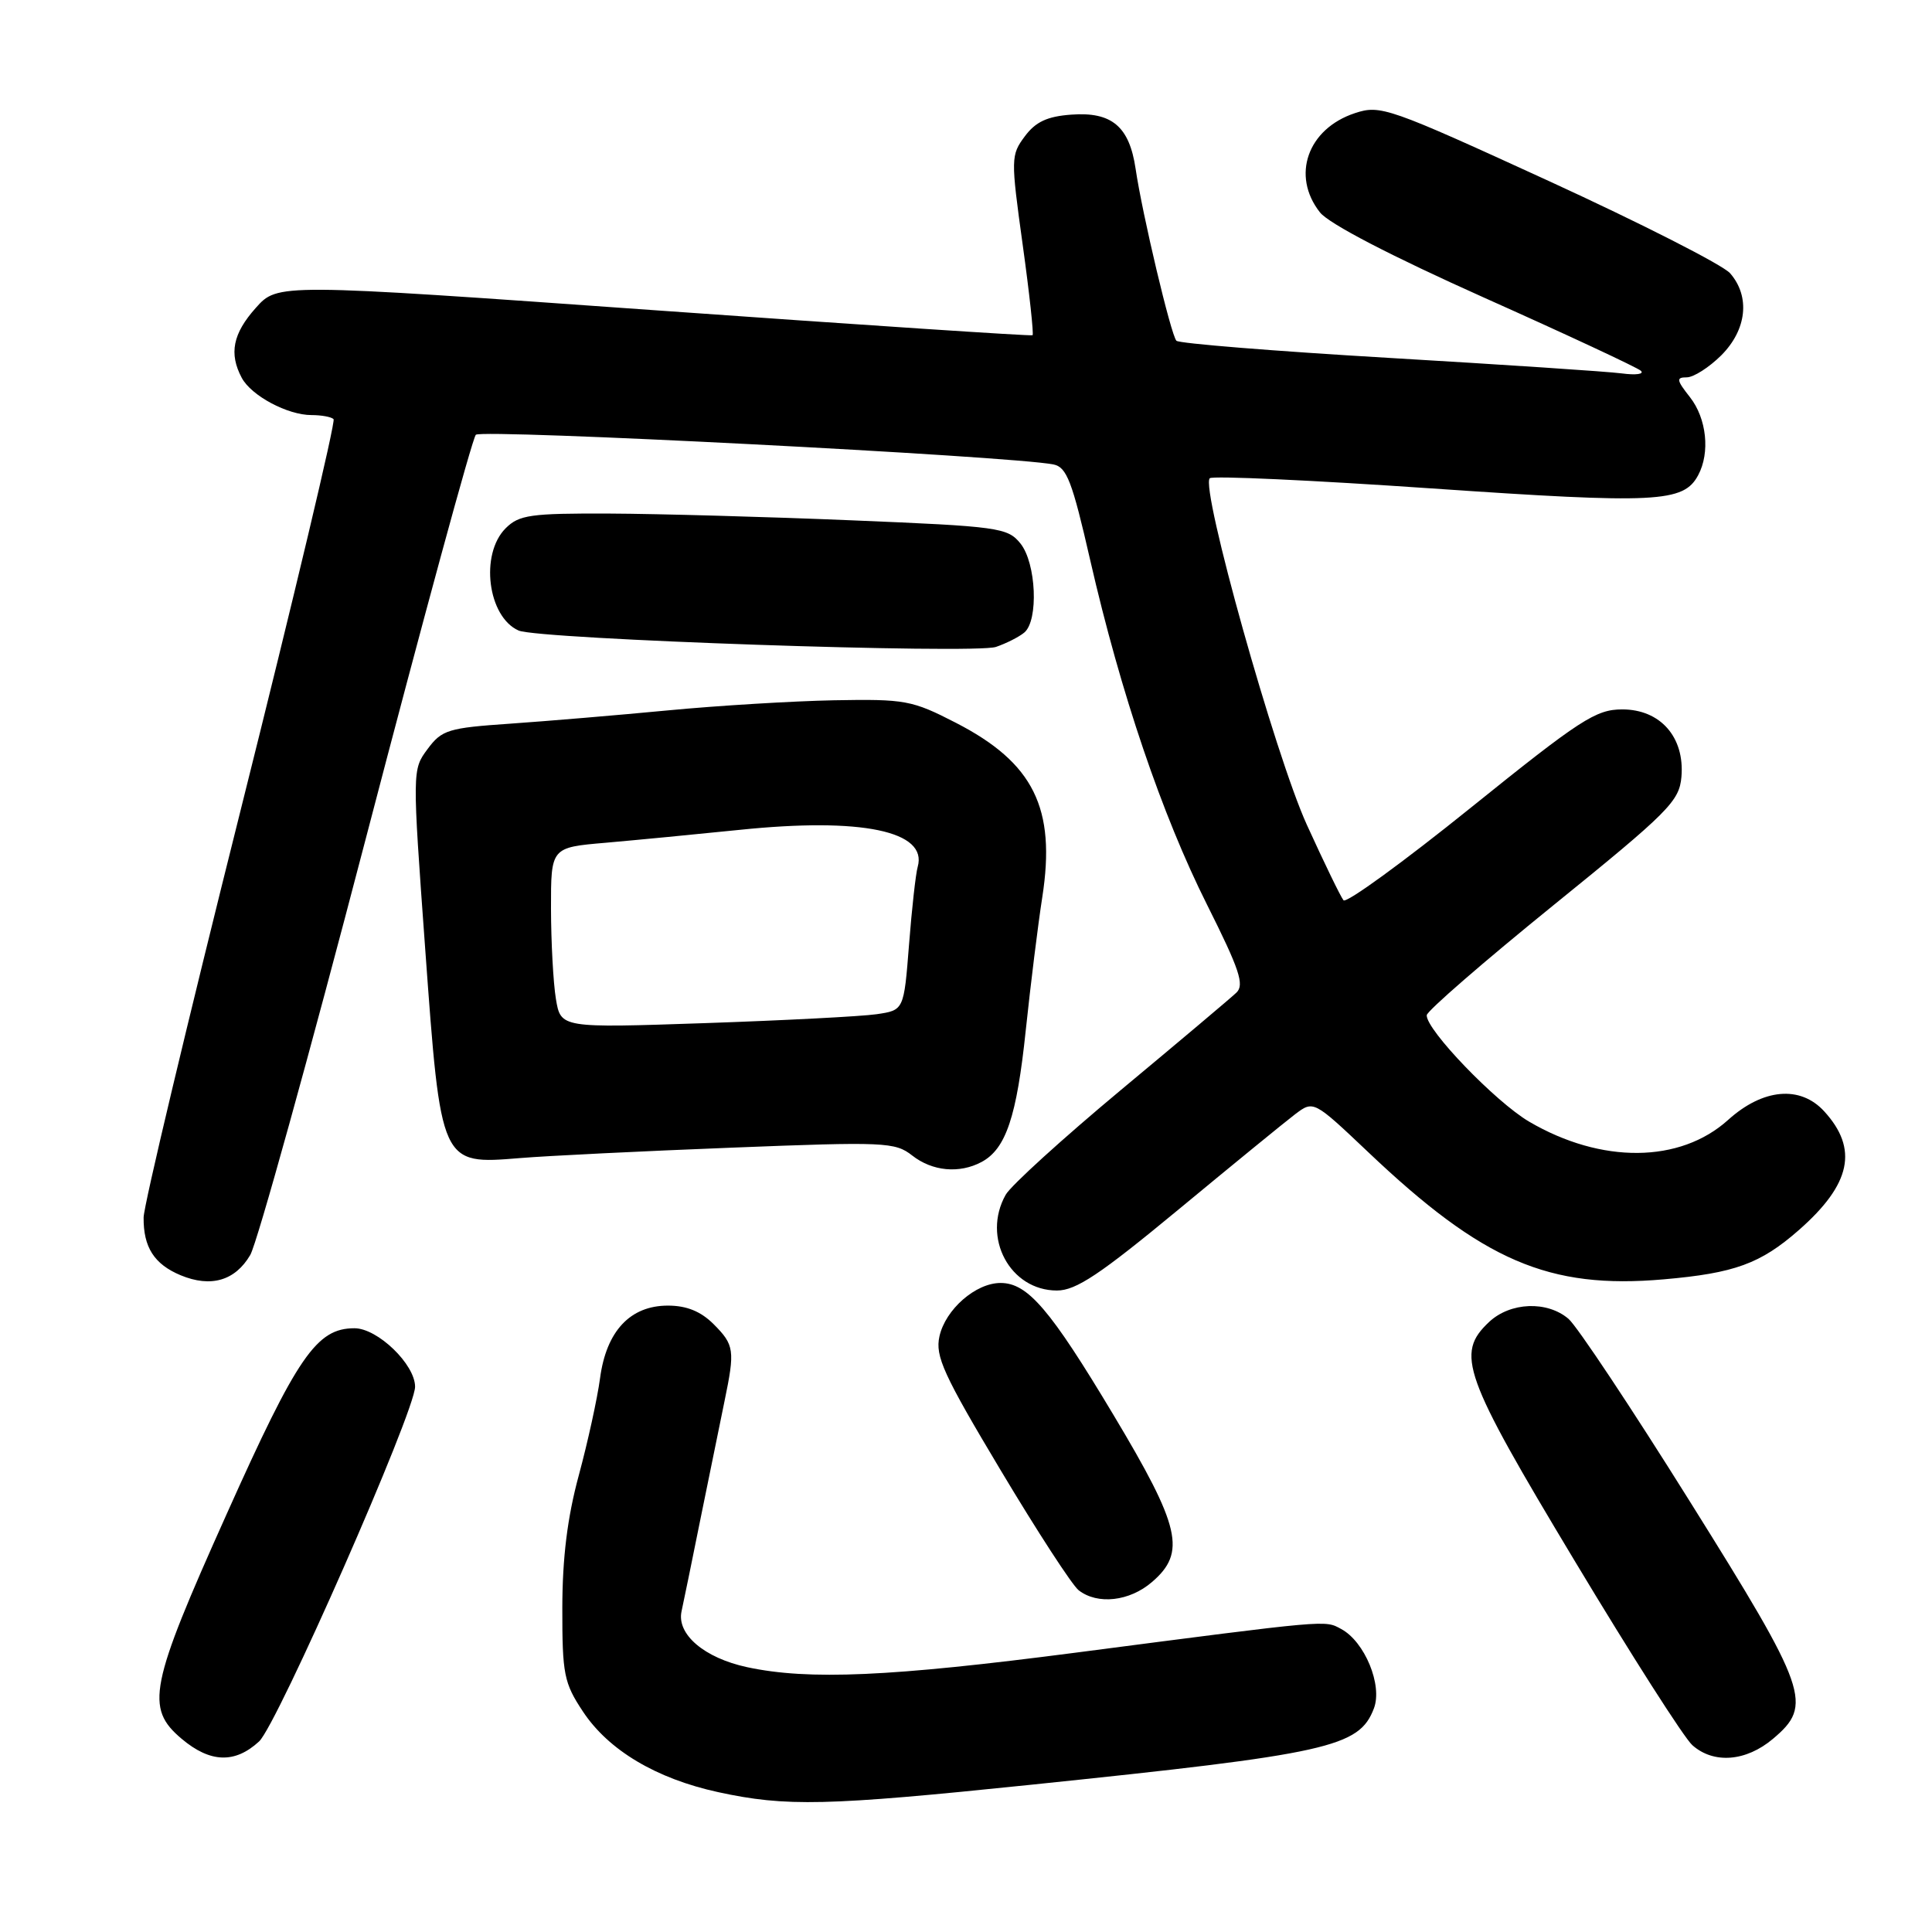 <?xml version="1.0" encoding="UTF-8" standalone="no"?>
<!DOCTYPE svg PUBLIC "-//W3C//DTD SVG 1.1//EN" "http://www.w3.org/Graphics/SVG/1.1/DTD/svg11.dtd" >
<svg xmlns="http://www.w3.org/2000/svg" xmlns:xlink="http://www.w3.org/1999/xlink" version="1.1" viewBox="0 0 256 256">
 <g >
 <path fill="currentColor"
d=" M 136.50 236.50 C 176.13 232.40 180.09 231.52 182.05 226.37 C 183.22 223.30 180.83 217.52 177.71 215.85 C 175.50 214.66 176.39 214.58 142.50 218.99 C 117.95 222.18 107.17 222.66 99.00 220.91 C 93.32 219.69 89.64 216.55 90.31 213.50 C 90.55 212.40 91.71 206.78 92.87 201.00 C 94.04 195.22 95.45 188.33 96.00 185.67 C 97.40 178.90 97.31 178.22 94.55 175.45 C 92.85 173.76 90.98 173.00 88.50 173.00 C 83.50 173.00 80.34 176.38 79.51 182.62 C 79.15 185.31 77.88 191.10 76.69 195.50 C 75.18 201.07 74.52 206.41 74.51 213.08 C 74.50 221.84 74.73 223.00 77.23 226.77 C 80.63 231.92 86.95 235.68 95.17 237.47 C 104.17 239.42 109.45 239.30 136.50 236.50 Z  M 34.33 230.75 C 36.74 228.52 55.00 187.01 55.00 183.75 C 55.00 180.79 50.04 176.00 46.97 176.00 C 41.95 176.00 39.42 179.67 30.03 200.63 C 19.79 223.44 19.22 226.32 24.08 230.41 C 27.86 233.59 31.13 233.70 34.33 230.75 Z  M 234.92 230.41 C 240.26 225.92 239.61 224.04 223.94 198.99 C 216.21 186.62 208.96 175.71 207.83 174.75 C 205.00 172.34 200.13 172.53 197.31 175.17 C 192.84 179.38 193.84 182.18 208.64 206.80 C 216.14 219.29 223.16 230.29 224.25 231.25 C 227.07 233.75 231.35 233.42 234.92 230.41 Z  M 152.64 209.63 C 157.21 205.71 156.43 202.33 147.55 187.50 C 139.16 173.49 136.18 170.00 132.58 170.00 C 129.28 170.00 125.27 173.51 124.48 177.08 C 123.90 179.71 125.01 182.14 132.59 194.81 C 137.42 202.89 142.07 210.05 142.93 210.72 C 145.44 212.67 149.67 212.19 152.64 209.63 Z  M 156.18 160.25 C 163.32 154.34 170.26 148.67 171.60 147.65 C 174.05 145.80 174.05 145.80 181.28 152.65 C 196.50 167.10 205.21 170.85 220.45 169.52 C 229.85 168.70 233.28 167.45 238.37 162.98 C 245.28 156.91 246.27 152.23 241.71 147.25 C 238.54 143.79 233.60 144.23 228.99 148.39 C 222.62 154.14 212.20 154.24 202.61 148.62 C 198.17 146.01 188.95 136.44 189.05 134.52 C 189.08 133.96 196.62 127.42 205.80 119.98 C 221.16 107.54 222.52 106.17 222.80 102.92 C 223.24 97.68 220.01 94.00 214.96 94.00 C 211.46 94.00 209.42 95.32 194.87 107.04 C 185.97 114.21 178.39 119.73 178.02 119.29 C 177.66 118.86 175.47 114.35 173.16 109.28 C 168.97 100.08 159.04 64.63 160.30 63.37 C 160.64 63.02 173.88 63.63 189.71 64.72 C 219.56 66.77 223.08 66.59 225.02 62.96 C 226.62 59.97 226.14 55.45 223.93 52.63 C 222.14 50.36 222.08 50.00 223.50 50.00 C 224.41 50.00 226.47 48.68 228.08 47.08 C 231.46 43.69 231.94 39.30 229.25 36.21 C 228.29 35.11 217.50 29.62 205.28 24.01 C 183.99 14.25 182.92 13.87 179.54 14.99 C 173.26 17.06 171.07 23.28 174.90 28.14 C 176.08 29.64 184.28 33.90 196.65 39.44 C 207.57 44.32 216.91 48.68 217.41 49.12 C 217.92 49.57 216.79 49.73 214.91 49.48 C 213.04 49.23 199.12 48.31 184.00 47.42 C 168.88 46.53 156.22 45.51 155.88 45.15 C 155.16 44.39 151.36 28.40 150.47 22.34 C 149.64 16.75 147.31 14.79 141.95 15.19 C 138.77 15.42 137.22 16.14 135.79 18.07 C 133.94 20.55 133.93 21.02 135.51 32.42 C 136.41 38.89 136.99 44.30 136.82 44.42 C 136.64 44.55 114.07 43.05 86.65 41.10 C 36.79 37.55 36.79 37.55 33.90 40.79 C 30.85 44.20 30.32 46.85 32.03 50.06 C 33.30 52.44 38.10 55.00 41.28 55.00 C 42.59 55.00 43.91 55.24 44.20 55.54 C 44.50 55.83 38.96 79.12 31.90 107.29 C 24.84 135.45 19.04 159.77 19.03 161.32 C 18.99 165.27 20.44 167.52 23.94 168.98 C 27.95 170.64 31.16 169.70 33.16 166.29 C 34.06 164.76 40.96 139.88 48.50 111.00 C 56.04 82.12 62.58 58.10 63.05 57.61 C 63.79 56.82 133.92 60.42 139.58 61.54 C 141.35 61.89 142.07 63.77 144.46 74.23 C 148.50 91.86 153.97 107.98 159.95 119.90 C 164.24 128.46 164.92 130.49 163.83 131.53 C 163.10 132.23 156.20 138.04 148.50 144.45 C 140.80 150.87 133.94 157.10 133.26 158.31 C 130.07 163.97 133.83 171.00 140.05 171.00 C 142.58 171.00 145.75 168.88 156.18 160.25 Z  M 130.06 153.97 C 133.29 152.24 134.72 147.98 135.92 136.50 C 136.56 130.45 137.54 122.52 138.11 118.87 C 139.94 107.08 136.96 101.07 126.65 95.77 C 120.84 92.78 119.94 92.62 110.50 92.79 C 105.00 92.90 95.10 93.50 88.50 94.13 C 81.90 94.76 72.50 95.55 67.60 95.89 C 59.40 96.45 58.54 96.71 56.66 99.25 C 54.62 101.99 54.62 102.04 56.34 125.72 C 58.43 154.46 58.36 154.31 68.92 153.45 C 72.54 153.15 85.17 152.53 96.98 152.07 C 117.25 151.27 118.60 151.33 120.87 153.11 C 123.53 155.20 127.12 155.54 130.06 153.97 Z  M 135.72 83.82 C 137.64 82.22 137.31 74.61 135.21 72.01 C 133.51 69.91 132.35 69.75 112.96 68.95 C 101.71 68.48 87.21 68.08 80.75 68.05 C 70.29 68.01 68.78 68.22 67.00 70.00 C 63.57 73.43 64.62 81.74 68.72 83.55 C 71.36 84.71 129.09 86.69 131.97 85.72 C 133.32 85.26 135.01 84.41 135.72 83.82 Z  M 73.66 132.36 C 73.31 130.24 73.02 124.85 73.01 120.39 C 73.00 112.29 73.00 112.29 80.25 111.67 C 84.24 111.32 92.22 110.55 98.00 109.96 C 114.16 108.29 122.95 110.12 121.60 114.86 C 121.34 115.76 120.82 120.41 120.45 125.18 C 119.77 133.86 119.77 133.86 116.14 134.39 C 114.14 134.68 103.90 135.21 93.40 135.57 C 74.30 136.22 74.30 136.22 73.66 132.36 Z "/>
</g>
</svg>